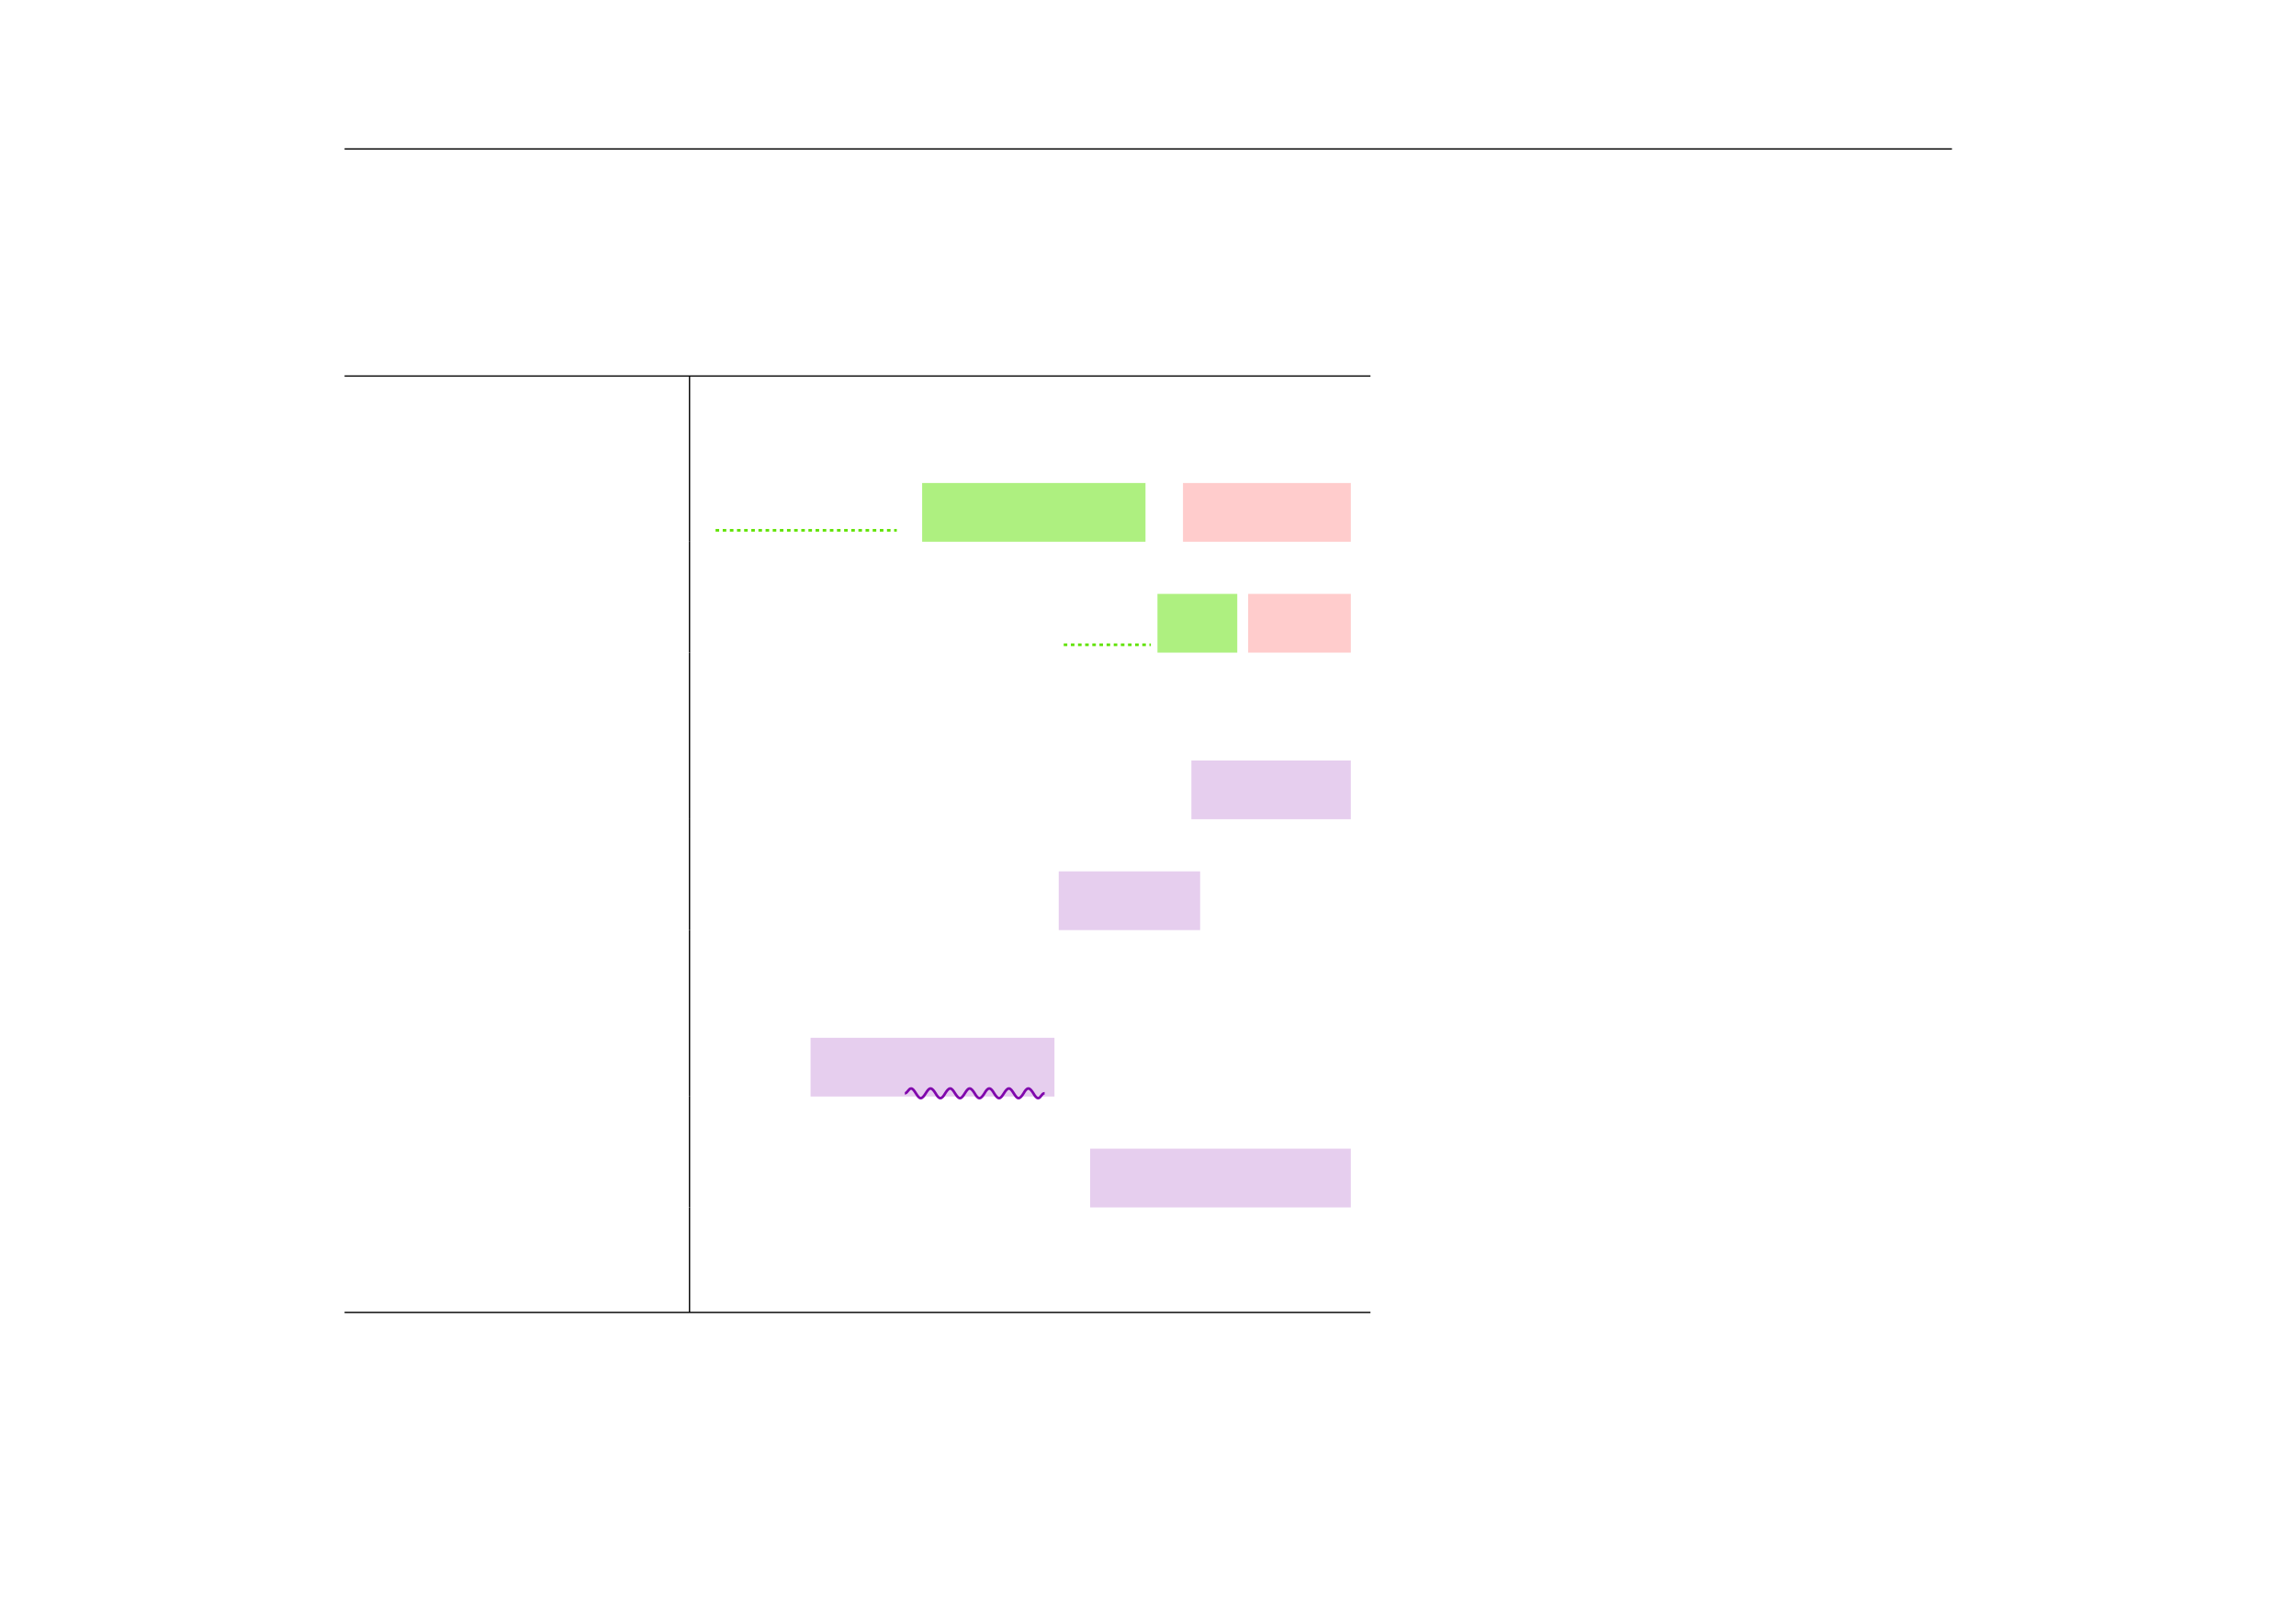 <?xml version="1.0" encoding="UTF-8" standalone="no"?>
<!DOCTYPE svg PUBLIC "-//W3C//DTD SVG 1.1//EN"
"http://www.w3.org/Graphics/SVG/1.1/DTD/svg11.dtd">
<svg viewBox="0 0 1286 909" version="1.1" xmlns="http://www.w3.org/2000/svg" xmlns:xlink="http://www.w3.org/1999/xlink">
<defs>
<style type="text/css"><![CDATA[
.g0_1105{
fill: none;
stroke: #000000;
stroke-width: 0.73;
stroke-linecap: butt;
stroke-linejoin: miter;
}
.g1_1105{
fill: none;
stroke: #5EE200;
stroke-width: 1.461;
stroke-linecap: butt;
stroke-linejoin: miter;
stroke-dasharray: 2,2;
}
.g2_1105{
fill: #AEF080;
}
.g3_1105{
fill: #FFCCCC;
}
.g4_1105{
fill: #E6CEEE;
}
.g5_1105{
fill: none;
stroke: #8007AC;
stroke-width: 1.461;
stroke-linecap: butt;
stroke-linejoin: miter;
}
]]></style>
</defs>
<path d="M193,83.4h900.3M193,210.6H767.6m-574.6,0H767.6M386.2,240.2V211m0,58.5V240.2m0,63.2V269.5" class="g0_1105"/>
<path d="M400.8,297H502.3" class="g1_1105"/>
<path d="M516.5,303.4H641.6V270.5H516.5v32.9Z" class="g2_1105"/>
<path d="M662.6,303.4h94V270.5h-94v32.9Z" class="g3_1105"/>
<path d="M386.2,332.6V303.4m0,62.1V332.6" class="g0_1105"/>
<path d="M595.8,361.1h48.8" class="g1_1105"/>
<path d="M648.3,365.5H693V332.6H648.3v32.9Z" class="g2_1105"/>
<path d="M699.1,365.5h57.5V332.6H699.1v32.9Z" class="g3_1105"/>
<path d="M386.2,394.7V365.5m0,58.4V394.7m0,64.1V423.9" class="g0_1105"/>
<path d="M667.3,458.8h89.3V425.9H667.3v32.9Z" class="g4_1105"/>
<path d="M386.2,488V458.8m0,62.1V488" class="g0_1105"/>
<path d="M593,520.9h79.2V488H593v32.9Z" class="g4_1105"/>
<path d="M386.2,550.1V520.9m0,58.4V550.1m0,64V579.3" class="g0_1105"/>
<path d="M454,614.1H590.6V581.2H454v32.9Z" class="g4_1105"/>
<path d="M506.8,612.3c1.4,0,2.1,-2.7,3.5,-2.7c1,0,1.8,1.3,2.7,2.7c.9,1.4,1.7,2.7,2.7,2.7c1,0,1.9,-1.3,2.8,-2.7c.9,-1.4,1.7,-2.7,2.7,-2.7c1,0,1.9,1.3,2.8,2.7c.8,1.4,1.7,2.7,2.7,2.7c1,0,1.9,-1.3,2.7,-2.7c.9,-1.4,1.8,-2.7,2.8,-2.7c1,0,1.8,1.3,2.7,2.7c.9,1.4,1.8,2.7,2.8,2.7c1,0,1.8,-1.3,2.7,-2.7c.9,-1.4,1.7,-2.7,2.7,-2.7c1,0,1.9,1.3,2.8,2.7c.8,1.4,1.7,2.7,2.7,2.7c1,0,1.9,-1.3,2.8,-2.7c.8,-1.4,1.7,-2.7,2.7,-2.7c1,0,1.9,1.3,2.7,2.7c.9,1.4,1.8,2.7,2.8,2.7c1,0,1.8,-1.3,2.7,-2.7c.9,-1.4,1.8,-2.7,2.8,-2.7c1,0,1.8,1.3,2.7,2.7c.9,1.4,1.7,2.7,2.7,2.7c1,0,1.9,-1.3,2.8,-2.7c.8,-1.4,1.7,-2.7,2.7,-2.7c1,0,1.9,1.3,2.8,2.7c.8,1.4,1.7,2.7,2.7,2.7c1.4,0,2,-2.7,3.4,-2.7h.2" class="g5_1105"/>
<path d="M386.2,643.3V614.1m0,62.1V643.3" class="g0_1105"/>
<path d="M610.6,676.2h146V643.3h-146v32.9Z" class="g4_1105"/>
<path d="M386.2,705.4V676.2m0,58.5V705.4M193,735H767.6M193,735H767.6" class="g0_1105"/>
</svg>